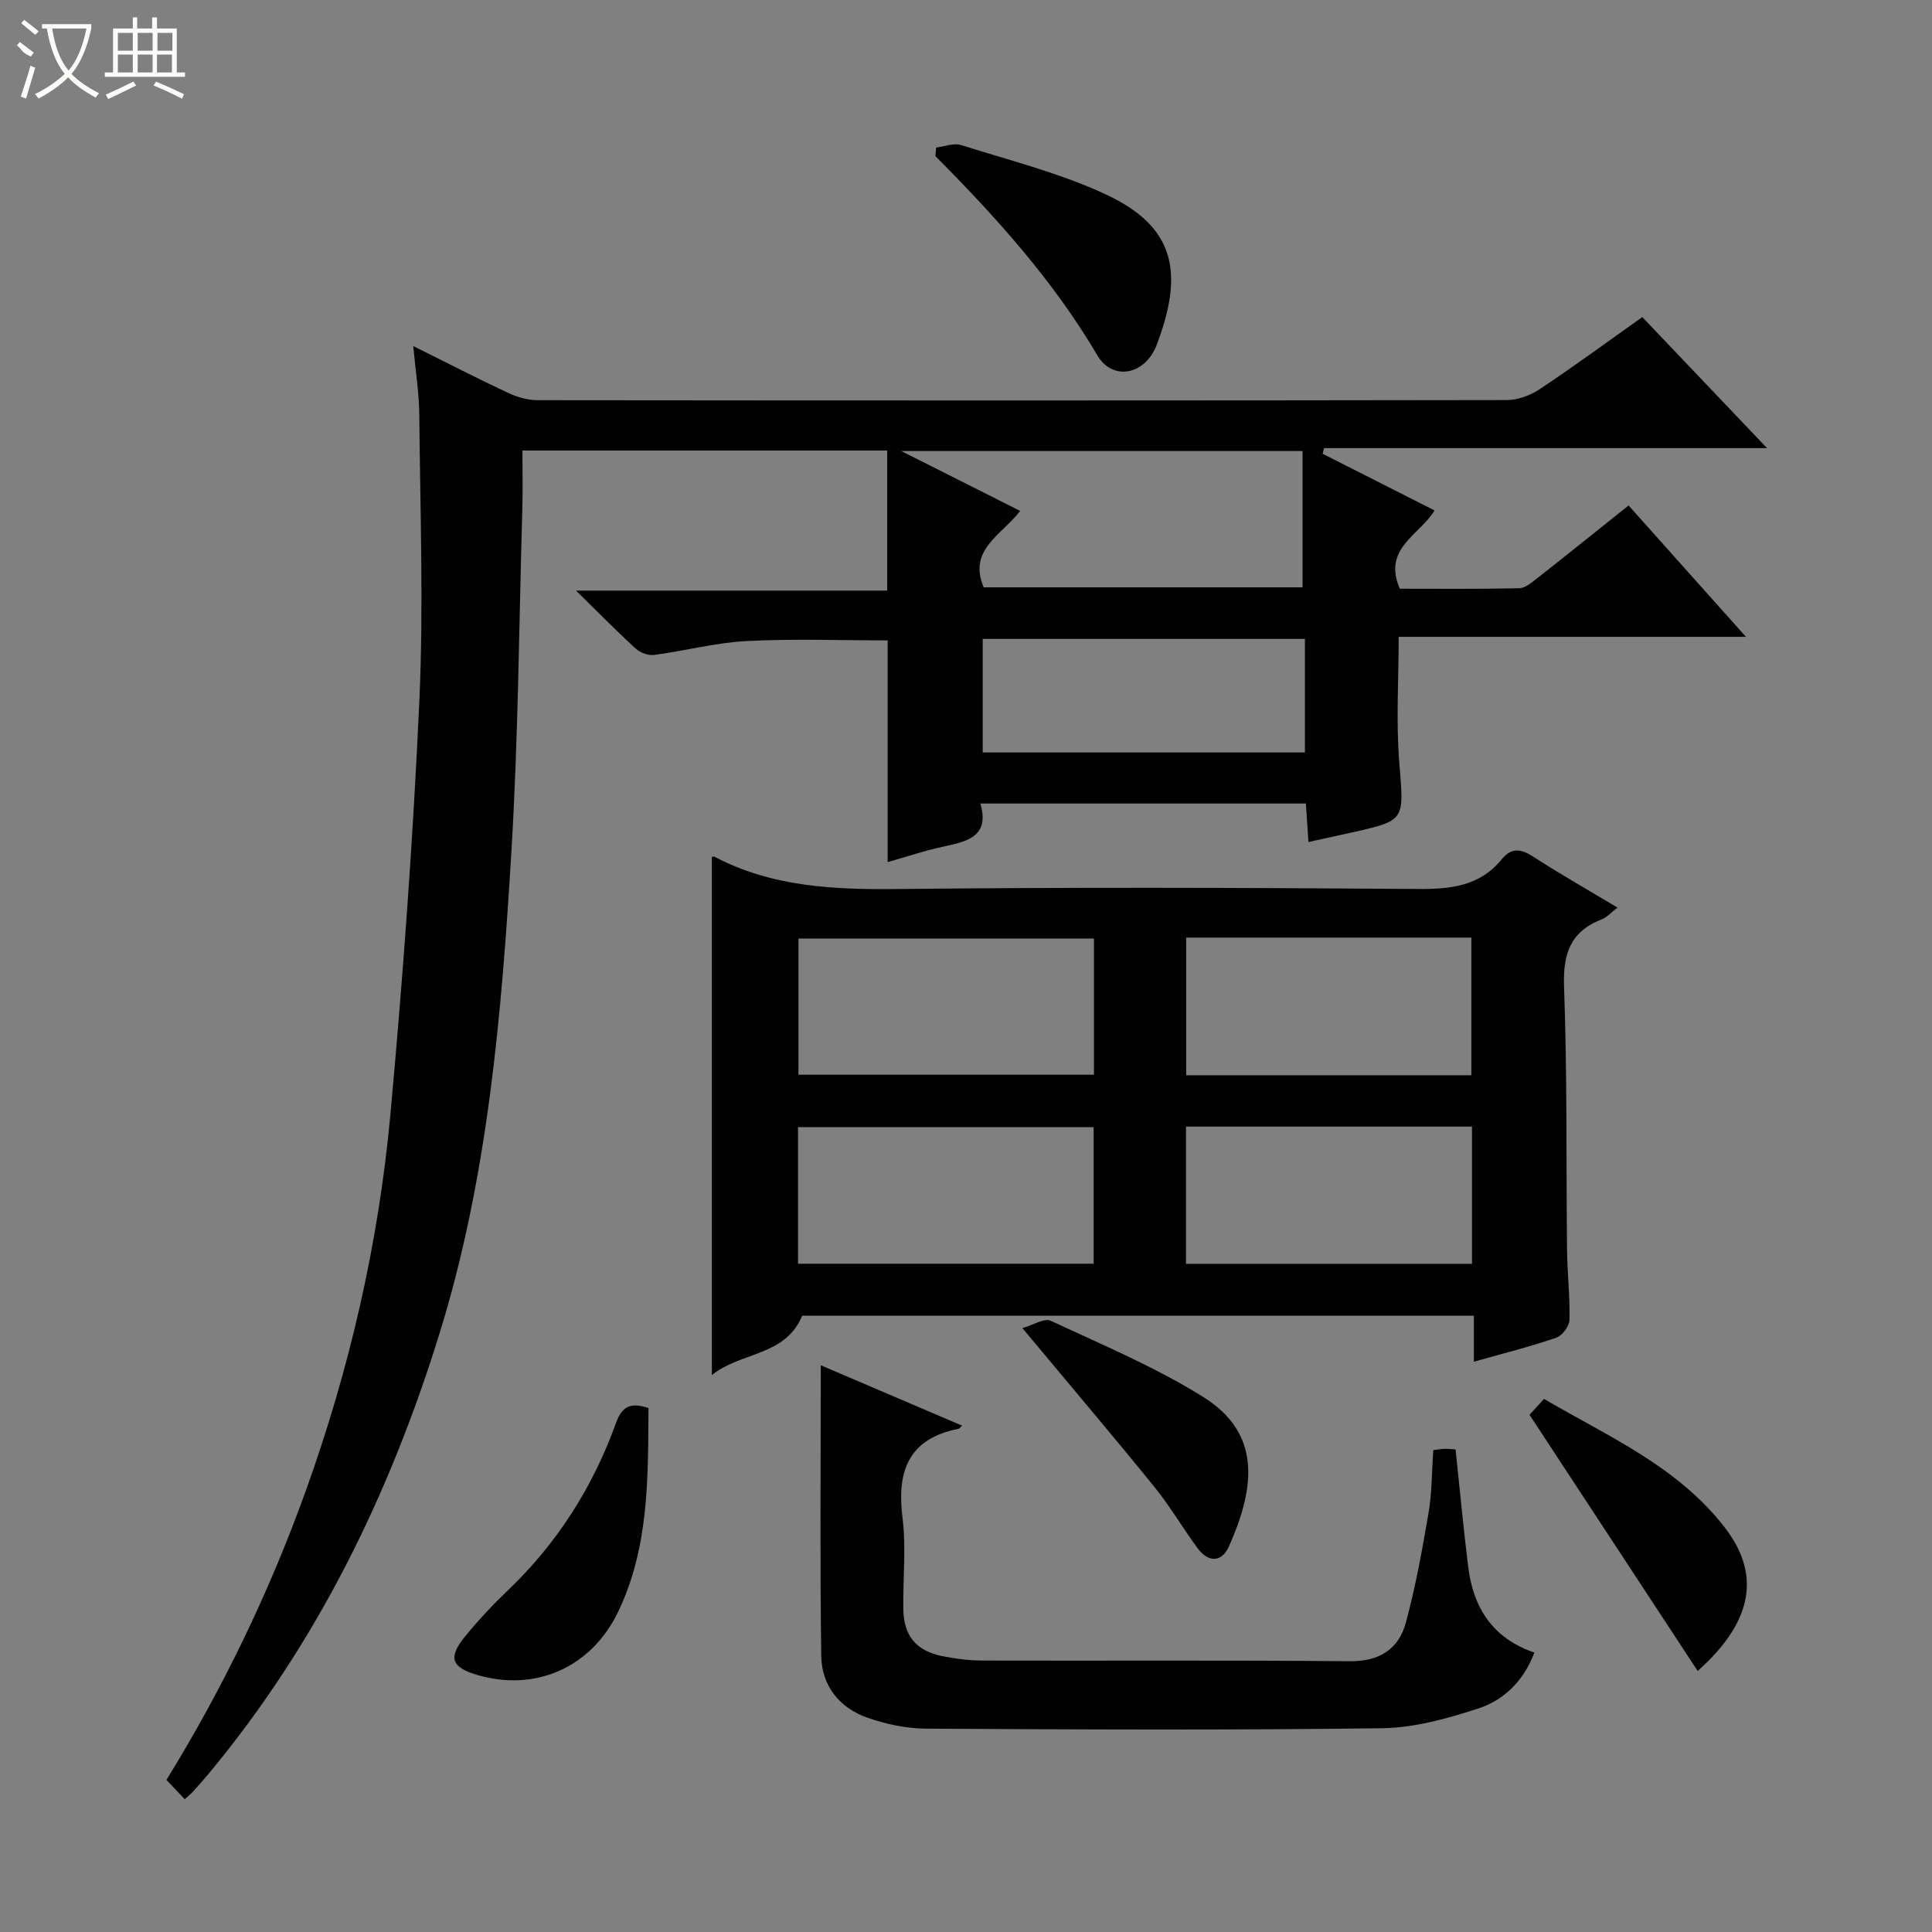 <svg enable-background="new 0 0 400 400" viewBox="0 0 400 400" xmlns="http://www.w3.org/2000/svg"><rect x="0" y="0" width="400" height="400" fill="#808080" stroke="none"/><g fill="#010102"><path d="m38.25 372.51c-1.44-1.52-2.56-2.7-3.79-4 11.77-19.09 21.33-38.96 28.84-59.83 9.09-25.28 15.08-51.3 17.53-77.98 2.61-28.46 4.69-56.99 5.99-85.54.9-19.74.16-39.56-.01-59.34-.04-4.45-.77-8.9-1.25-14.17 7.04 3.5 13.34 6.75 19.76 9.75 1.88.88 4.09 1.46 6.15 1.46 66.82.07 133.63.08 200.45-.03 2.29 0 4.89-.95 6.82-2.23 7.06-4.69 13.89-9.72 21.28-14.95 8.37 8.79 16.71 17.55 25.83 27.13-31.21 0-61.47 0-91.73 0-.09.39-.19.78-.28 1.17 7.6 3.85 15.21 7.7 23.17 11.73-3.09 5.14-10.83 7.82-7.19 16.21 7.85 0 16.29.09 24.72-.1 1.28-.03 2.65-1.24 3.79-2.13 6.26-4.92 12.47-9.91 18.85-15.01 8.07 9.03 15.87 17.76 24.3 27.2-24.59 0-48.16 0-71.9 0 0 8.94-.56 17.56.13 26.08.97 11.96 1.37 11.93-10.03 14.47-2.74.61-5.47 1.21-8.78 1.93-.19-2.8-.35-5.21-.53-7.97-22.37 0-44.57 0-67.4 0 1.93 6.57-2.35 7.8-7.25 8.83-4.14.87-8.18 2.24-11.94 3.3 0-15.55 0-30.62 0-45.9-9.42 0-19.33-.37-29.19.13-6.42.33-12.77 2.04-19.18 2.88-1.21.16-2.89-.48-3.82-1.34-3.93-3.59-7.66-7.4-12.33-11.98h64.43c0-9.99 0-19.35 0-29-25.48 0-50.09 0-75.53 0 0 4.02.1 8.11-.02 12.19-.68 23.62-.84 47.27-2.26 70.84-2.03 33.67-4.84 67.37-14.89 99.8-10.27 33.14-25.28 63.98-47.61 90.9-1.06 1.28-2.16 2.53-3.28 3.77-.43.49-.95.9-1.85 1.73zm231.43-279.13c-27.79 0-54.71 0-83.1 0 8.95 4.51 16.59 8.35 24.64 12.4-3.83 5-10.86 8-7.56 15.82h66.02c0-9.59 0-18.82 0-28.22zm.49 62.41c0-8.14 0-15.84 0-23.51-22.49 0-44.57 0-66.71 0v23.51z"/><path d="m147.38 177.42c.19-.03.4-.12.52-.06 12.03 6.34 24.93 6.85 38.22 6.7 35.81-.39 71.63-.27 107.44-.01 6.8.05 12.82-.57 17.36-6.15 1.97-2.42 3.91-2.22 6.45-.58 5.55 3.6 11.32 6.87 17.52 10.59-1.34 1.02-2.2 2.02-3.29 2.44-6.54 2.55-8.03 7.2-7.78 14.03.67 18.13.42 36.3.62 54.45.05 4.81.63 9.63.5 14.43-.03 1.3-1.49 3.28-2.72 3.7-5.48 1.87-11.12 3.29-17.07 4.97 0-3.26 0-6.19 0-9.53-46.66 0-93.02 0-139.06 0-3.5 8.46-12.68 7.43-18.71 12.29 0-36.32 0-71.7 0-107.27zm17.93 45.09h61.18c0-9.67 0-18.91 0-28.2-20.56 0-40.78 0-61.18 0zm-.09 39.13h61.21c0-9.67 0-19.03 0-28.27-20.62 0-40.84 0-61.21 0zm80.37-67.52v28.5h59.04c0-9.68 0-19.04 0-28.5-19.8 0-39.22 0-59.04 0zm59.17 39.13c-19.94 0-39.48 0-59.21 0v28.41h59.21c0-9.5 0-18.74 0-28.41z"/><path d="m296.74 300.24c1.06-.13 1.7-.27 2.34-.28.81-.01 1.61.09 2.28.13.88 8.25 1.62 16.31 2.62 24.34 1.04 8.36 4.97 14.73 13.69 17.72-2.19 5.85-6.27 9.84-11.65 11.59-6.4 2.08-13.19 3.98-19.84 4.07-31.48.42-62.96.27-94.44.09-4.07-.02-8.3-.92-12.15-2.27-5.81-2.03-9.47-6.64-9.56-12.78-.28-19.8-.1-39.61-.1-60.19 9.99 4.27 19.52 8.34 29.27 12.51-.5.45-.6.61-.73.64-10.33 2.05-12.83 8.68-11.62 18.36.78 6.23.08 12.64.17 18.97.08 5.51 2.63 8.64 8.06 9.74 2.75.55 5.59.91 8.39.92 25.32.07 50.64-.1 75.95.14 6.16.06 10.15-2.48 11.65-8 2.03-7.49 3.41-15.17 4.71-22.83.7-4.08.65-8.27.96-12.87z"/><path d="m193.81 30.55c1.74-.21 3.66-1 5.18-.52 10.09 3.2 20.49 5.79 30.02 10.25 14.35 6.71 16.13 16.21 10.47 31.12-2.39 6.28-9.13 7.53-12.29 2.16-9.11-15.46-20.96-28.6-33.52-41.23.05-.59.1-1.19.14-1.78z"/><path d="m134.26 291.52c-.09 14.42.15 28.88-6.33 42.28-5.56 11.49-17.13 16.49-29.06 13-5.44-1.59-6.18-3.6-2.56-8.02 2.73-3.33 5.69-6.51 8.8-9.48 10.29-9.81 17.69-21.49 22.47-34.81 1.27-3.51 3.2-4.13 6.68-2.97z"/><path d="m351.49 345.96c-11.47-17.47-22.96-34.97-34.82-53.04.37-.4 1.54-1.69 3-3.29 13.34 7.81 27.61 13.94 37.41 26.6 7.44 9.62 6.01 19.37-5.59 29.73z"/><path d="m211.67 274.97c2.29-.65 4.55-2.13 5.85-1.53 10.66 4.97 21.61 9.56 31.54 15.75 11.98 7.46 10.95 18.44 5.4 30.93-1.52 3.42-4.28 3.43-6.52.41-3.06-4.14-5.66-8.63-8.89-12.62-8.58-10.58-17.4-20.98-27.38-32.94z"/></g><path d="m6.4 11.7c-2-.8-1.9-1.6-2.9-2.3l.6-.7c.9.7 1.9 1.4 2.9 2.2zm-2.1 8.3c.7-2.1 1.4-4.2 2-6.4.2.1.6.3 1 .4-.7 2.3-1.3 4.4-1.9 6.4zm3-12.8c-1.1-.9-2.1-1.7-2.9-2.4l.6-.7c1 .8 2 1.5 3 2.4zm1.4-1.3v-.9h10.2v.9c-.9 4.2-2.3 7.3-4.1 9.4 1.3 1.4 3.2 2.7 5.7 4-.2.2-.4.5-.7.9-2.5-1.4-4.4-2.7-5.7-4.2-1.4 1.5-3.5 3-6.1 4.4 0 0 0 0-.1-.1-.3-.4-.5-.7-.7-.8 2.7-1.3 4.7-2.8 6.2-4.2-1.8-2.2-3-5.3-3.7-9.4zm9.2 0h-7.1c.6 3.8 1.7 6.7 3.4 8.7 1.7-2 2.9-4.8 3.7-8.7z" fill="#fbfcfa"/><path d="m31.6 3.6h.9v2.3h4.1v9.1h1.7v.9h-16.6v-.9h1.7v-9.1h4.1v-2.3h.9v2.3h3.1v-2.3zm-4 13.3.6.8c-1.9.9-3.8 1.9-5.8 2.8-.2-.3-.3-.6-.5-.9 2-.9 3.9-1.8 5.7-2.7zm-3.2-10.1v3.7h3.1v-3.7zm0 4.5v3.7h3.1v-3.7zm4.1-4.5v3.7h3.1v-3.7zm0 4.5v3.7h3.1v-3.7zm9.1 9.1c-2.1-1.1-4.1-2-5.8-2.7l.5-.8c2.2.9 4.1 1.8 5.8 2.6l-.4.9zm-1.9-13.6h-3.1v3.7h3.1zm-3.2 4.5v3.7h3.1v-3.7z" fill="#fbfcfa"/></svg>